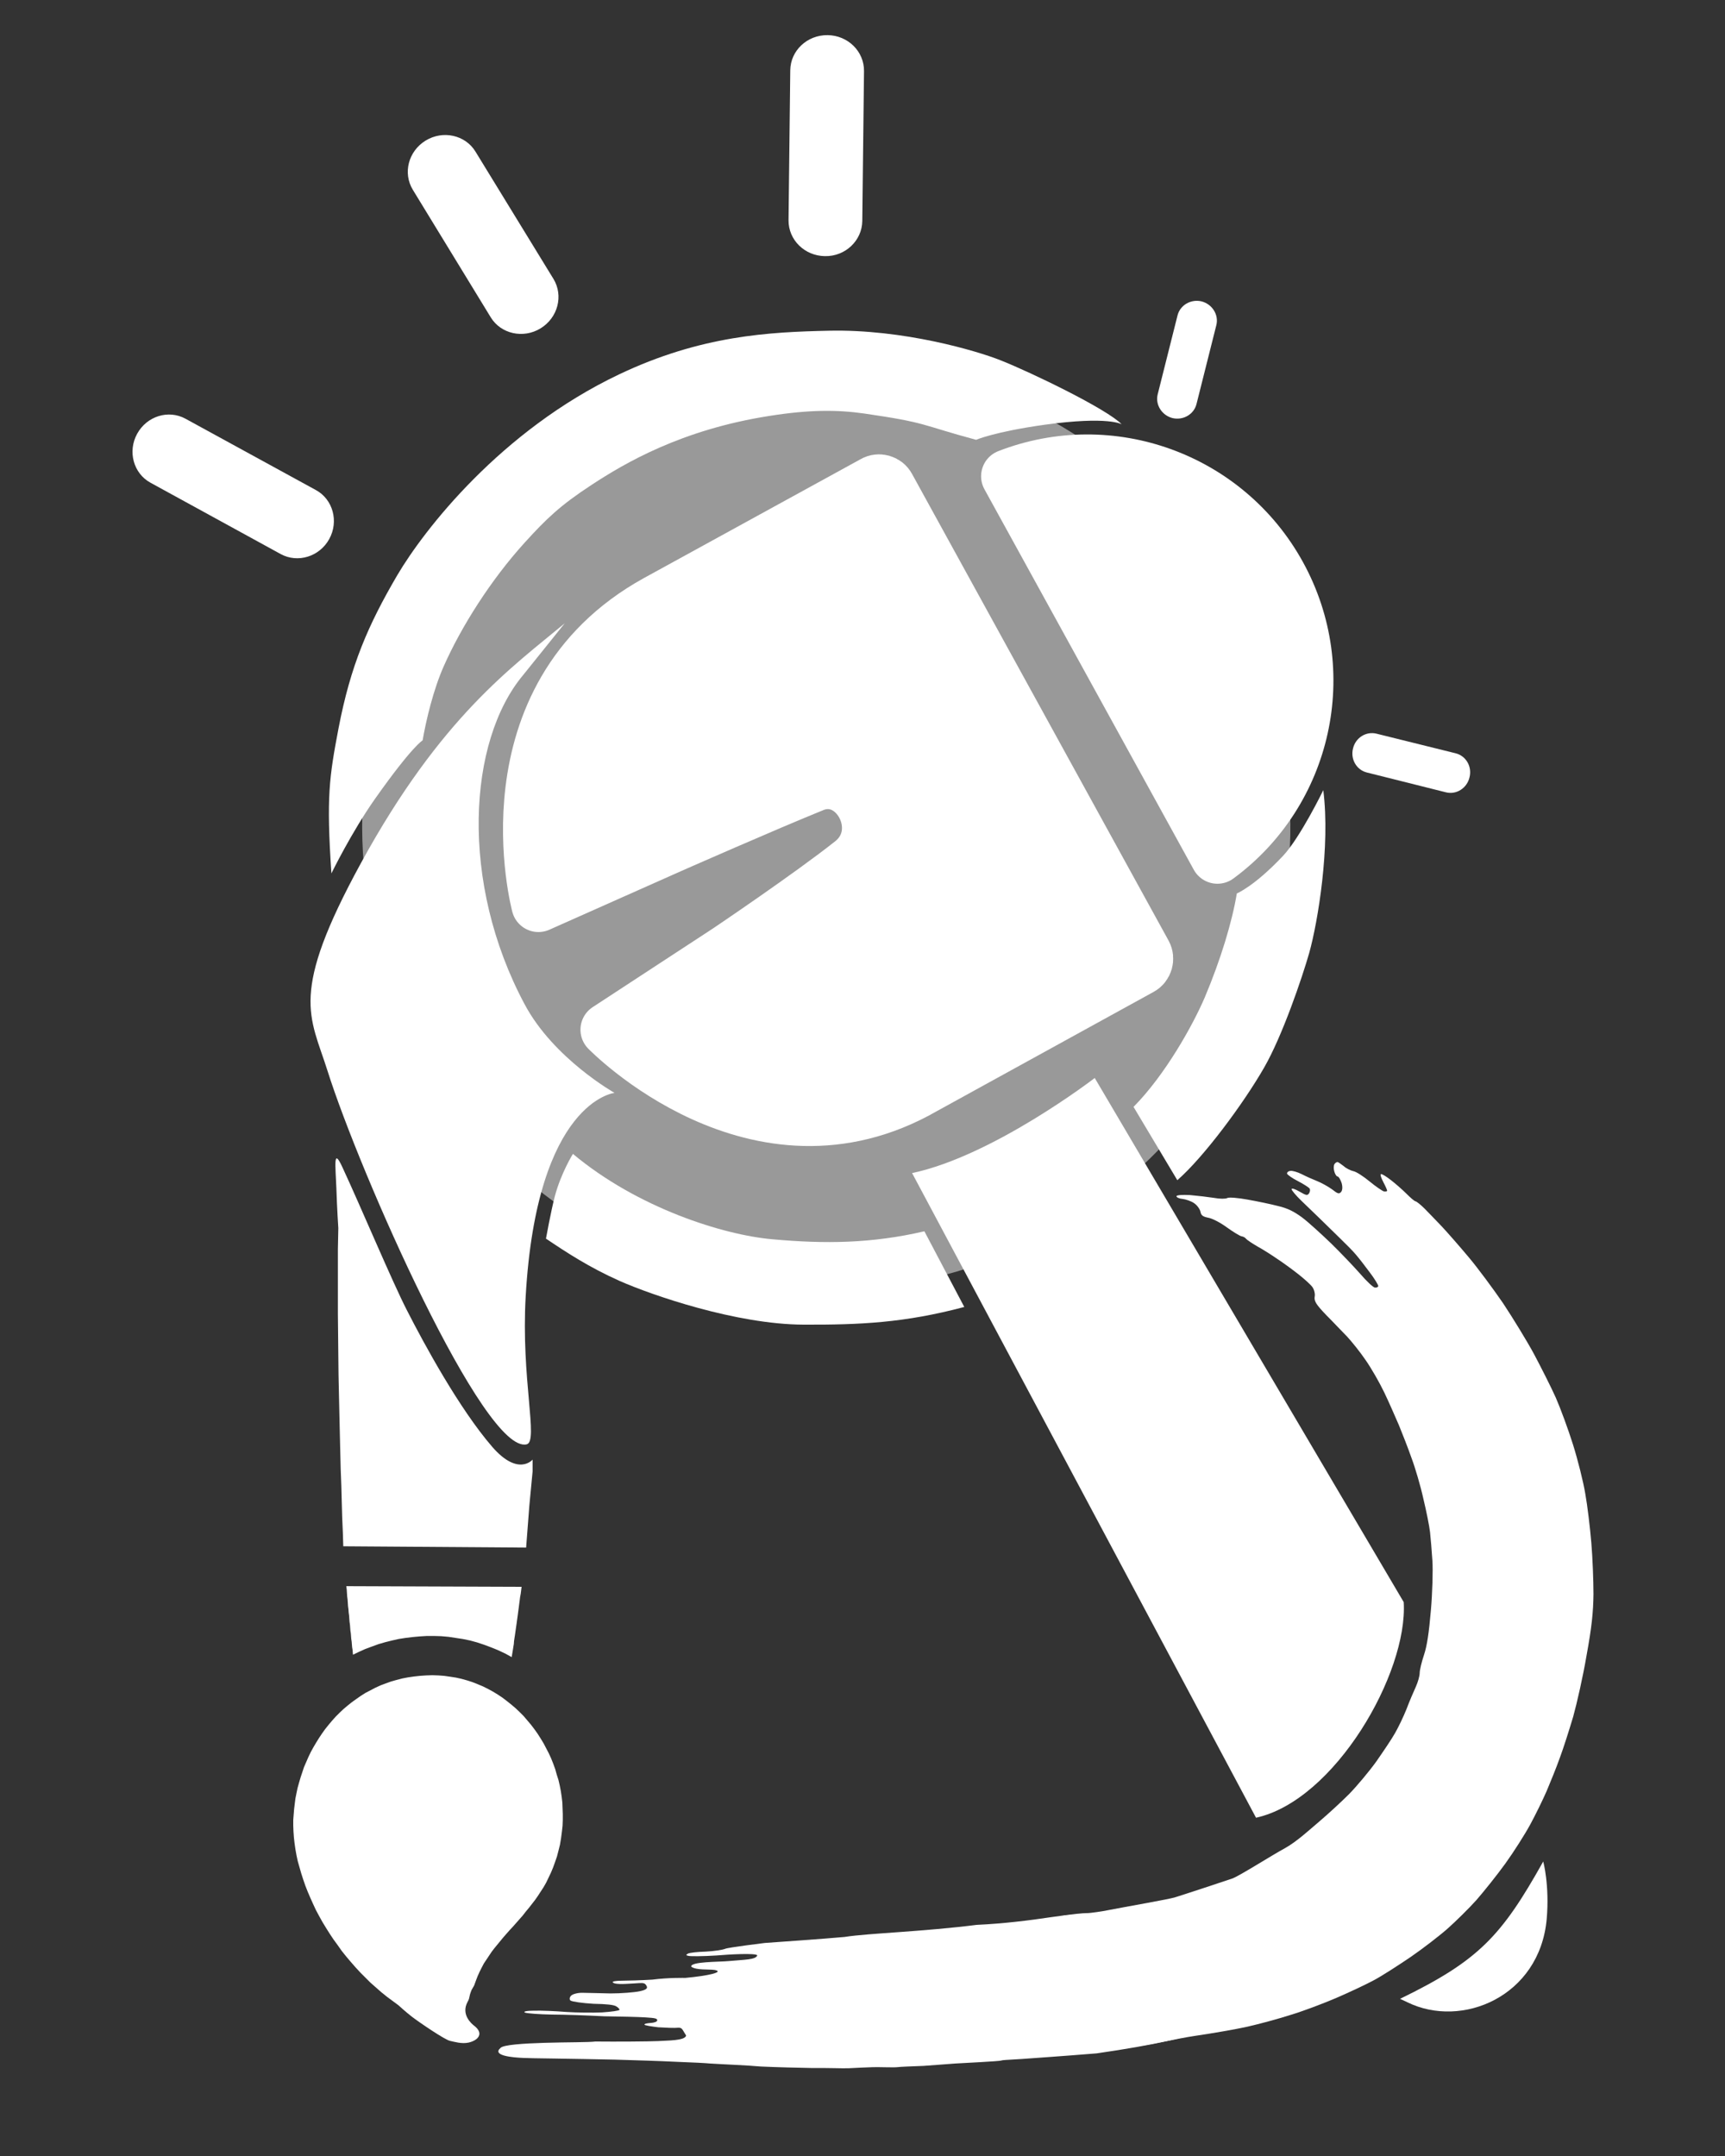 <svg version="1.2" xmlns="http://www.w3.org/2000/svg" viewBox="0 0 800 1000" width="800" height="1000">
	<rect x="0" y="0" width="800" height="1000" fill="#333333" stroke="none"/>
	<title>beyond_regex_icon_v2-svg</title>
	<style>
		.s0 { fill: #ffffff } 
		.s1 { opacity: .5;fill: #ffffff } 
		.s2 { fill: #ffffff;stroke: #ffffff;stroke-linecap: round;stroke-linejoin: round;stroke-width: 25 } 
	</style>
	<g id="Layer copy 36">
		<path id="Relleno de color sólido 1 copy 4" class="s0" d="m391.7 898.4c5.6-0.9 15-1.5 25.9-2.3c11-0.8 23.5-1.8 35.3-3.3c12.9-0.6 24.6-2.1 34-3.5c9.5-1.3 16.7-2.4 20.5-1.8c12 0.1 13.7 15.9 14.2 25.7c2.8 3.8 10.4 7.1 18.4 10.2c7.9 3.1 16.2 6.1 20.7 9.1c4.6 2.9 5.3 5.9-2 9.1c-3.6 1.6-9.3 3.3-17.5 5.1c-8.1 1.8-18.8 3.7-32.6 5.7c-17.2 1.4-28.1 2.1-34.7 2.6c-6.7 0.4-9.1 0.5-9.5 0.7c-0.8 0.4-18.5 1.2-21.3 1.4c-2.8 0.2-9.4 0.7-14.7 1.1c-5.3 0.2-10.8 0.4-12.3 0.6c-1.5 0.2-8.9-0.1-11.3 0c-2.5 0.1-8.3 0.3-11.3 0.5c-2.9 0.1-9.8-0.2-16.5-0.1c-6.7-0.1-17.6-0.4-24.1-0.7c-6.6-0.6-17.4-1-23.7-1.4c-1.8-0.2-7.8-0.5-15.8-0.8c-8.1-0.4-18.2-0.7-28.2-1c-10.1-0.2-20.1-0.4-28-0.5c-7.8-0.1-13.5-0.2-14.8-0.3c-4.5-0.2-14.4-1-10.3-4.6c1.2-1.5 10.7-2.1 20.7-2.4c10-0.3 20.4-0.2 23.3-0.6c9.7 0.1 24.9 0 29-0.2c4.1-0.3 12.7-0.1 13.1-2.6c-1.7-2.5-1.7-3.7-3.6-3.6c-1.8 0.2-6 0-9.3-0.2c-3.4-0.4-6.3-0.9-6.4-1.2c-0.2-0.4 1.1-0.7 2.8-0.8c1.7-0.1 3.1-0.6 3.1-1.2c0-0.9-0.8-1.1-5.6-1.4c-3.1-0.2-11.6-0.4-19-0.5c-7.6-0.4-18.5-0.8-24.2-0.8c-5.7-0.1-11.3-0.5-12.5-0.9c-1.1-0.5 0.7-0.9 4.2-0.9c3.4-0.1 10.2 0.2 15 0.6c4.7 0.3 12.2 0.4 16.6 0.2c4.3-0.3 7.9-0.8 8-1.2c0.1-0.3-0.6-1.1-1.5-1.6c-1-0.7-4.4-1.1-10.6-1.2c-5.2-0.3-9.9-1-10.6-1.5c-0.6-0.4-0.5-1.5 0.2-2.2c0.7-0.8 3-1.4 5.1-1.4c2 0 8 0.2 13.2 0.3c5.1 0 11.1-0.5 13.5-1c2.9-0.6 3.9-1.3 3.3-2.4c-0.7-1.3-1.2-1.5-3.4-1.4c-1.4 0.1-4.5 0.3-6.9 0.4c-2.9 0.1-4.8-0.1-5.4-0.7c-0.4-0.5 1.4-0.8 4.2-0.8c2.7 0 9.1-0.2 14.1-0.5c7.7-1 15.3-0.8 15.3-0.8c11-1 18.3-2.8 13.6-3.7c-2.9-0.4-8.5 0.2-10.8-1.5c-0.7-2.4 13.1-2.2 17.2-2.6c7.6-0.7 12.8-0.6 13.4-2.7c-1-1.1-13.1-0.4-19.1 0.1c-6.1 0.4-11.8 0.4-12.7 0.2c-1.4-0.3-1.4-0.5-0.3-1.1c0.8-0.4 4.5-0.8 8.2-0.9c3.8-0.2 7.8-0.8 9-1.3c1.2-0.6 18.3-2.7 18.3-2.7c0 0 28.6-2 37.1-2.8z" />
		<path id="Relleno de color sólido 1 copy 3" class="s0" d="m595.8 857.3c5.5-3 12.2-9.2 16.1-12.5c3.9-3.3 10.1-9 13.8-12.7c3.6-3.7 9.3-10.5 12.6-15.1c3.2-4.6 7.2-10.5 8.7-13.2c1.5-2.6 3.9-7.6 5.3-11.1c1.3-3.5 3.3-8.1 4.3-10.3c1-2.2 1.8-5.1 1.8-6.4c0-1.4 0.9-5.1 2-8.4c1.4-4.2 2.3-10.2 3.2-20.7c0.7-8.1 1-18.5 0.7-23c-0.3-4.6-0.8-10.6-1.1-13.3c-0.3-2.7-1.7-9.7-3.1-15.5c-1.3-5.9-3.8-14.4-5.5-18.9c-1.6-4.6-4.3-11.4-5.8-15.1c-1.6-3.7-4.6-10.6-6.8-15.2c-2.2-4.6-6.1-11.4-8.7-15.1c-2.5-3.7-6.4-8.5-8.5-10.8c-2.2-2.2-6.5-6.8-9.7-10c-4.7-4.9-5.7-6.5-5.4-8.5c0.3-1.3-0.2-3.4-1.1-4.6c-0.8-1.1-3.8-3.8-6.6-6c-2.8-2.2-7.2-5.4-9.8-7.1c-2.6-1.8-6.7-4.4-9.1-5.7c-2.4-1.4-4.8-3-5.2-3.5c-0.4-0.6-1.4-1.1-2.2-1.2c-0.8-0.2-3.8-2-6.7-4.1c-3-2.2-6.8-4.2-8.7-4.5c-2.5-0.5-3.3-1.1-3.6-2.9c-0.3-1.2-1.6-3-3-3.9c-1.3-0.9-3.7-1.7-5.2-1.9c-1.5-0.1-2.8-0.7-2.9-1.2c-0.1-0.6 2.6-0.8 6.3-0.6c3.5 0.3 8.5 0.9 11.1 1.3c2.6 0.5 5.4 0.5 6.1 0.1c0.8-0.5 5.1-0.1 9.5 0.7c4.5 0.8 10.8 2.1 14.2 3c4.3 1 7.3 2.5 11.1 5.3c2.8 2.1 8.7 7.5 13.3 11.9c4.5 4.4 10.6 10.8 13.6 14.2c2.9 3.4 6 6.3 6.8 6.4c0.8 0.1 1.5-0.2 1.6-0.7c0-0.5-1.7-3.4-4-6.4c-2.2-3-5.1-6.7-6.4-8.2c-1.3-1.6-4.8-5.1-7.8-8c-2.9-2.8-7-6.8-9-8.8c-2-1.9-5.8-5.6-8.4-8.1c-2.6-2.5-4.7-5-4.6-5.5c0.1-0.5 1.6 0 3.7 1.2c3.1 1.8 3.6 1.9 4.4 0.8c0.5-0.8 0.6-1.8 0.2-2.3c-0.4-0.5-2.9-2.1-5.4-3.4c-2.6-1.3-4.8-2.9-5-3.4c-0.1-0.6 0.5-1.2 1.5-1.3c0.9-0.2 3.3 0.5 5.3 1.5c1.9 1 5.1 2.4 7.1 3.2c2 0.8 5.1 2.5 6.9 3.8c2.8 2.2 3.3 2.3 4.3 1.2c0.6-0.8 0.7-2.3 0.2-4.1c-0.5-1.5-1.3-2.9-1.8-3c-0.6 0-1.3-1.2-1.6-2.4c-0.4-1.3-0.3-2.8 0.1-3.4c0.4-0.6 1.1-1 1.5-0.9c0.4 0.1 1.6 1 2.8 1.9c1.1 1 3.1 2 4.4 2.3c1.3 0.2 4.7 2.4 7.6 4.8c2.9 2.4 5.9 4.4 6.6 4.6c0.8 0.1 1.5 0 1.5-0.3c0.1-0.2-0.7-2-1.7-3.9c-1-1.9-1.6-3.6-1.2-3.8c0.3-0.3 2.4 1 4.6 2.7c2.2 1.7 5.5 4.6 7.3 6.4c1.8 1.8 3.6 3.4 4.2 3.5c0.5 0.1 2.4 1.6 4.2 3.4c1.8 1.8 5.4 5.6 8.1 8.4c2.7 2.9 8.3 9.3 12.4 14.2c4.2 5 11.3 14.6 15.9 21.3c4.5 6.8 11 17.4 14.3 23.5c3.3 6.2 7.9 15.3 10.1 20.2c2.2 5 5.8 14.8 8 21.8c2.2 7 4.8 17.3 5.7 22.8c1 5.5 2.2 15.7 2.8 22.7c0.6 7 1 17.8 1 23.9c-0.1 8.4-0.8 15.3-3.2 28.4c-1.6 9.5-4.5 22.3-6.2 28.4c-1.8 6-4.5 14.6-6.2 19.1c-1.6 4.5-4.4 11.4-6.1 15.4c-1.7 3.9-5.1 10.9-7.6 15.5c-2.5 4.6-7.7 12.8-11.6 18.2c-3.9 5.4-10 13-13.4 16.9c-3.5 3.9-9.4 9.7-13.1 13c-3.8 3.4-11.6 9.4-17.4 13.4c-5.9 4-13.5 8.9-17.1 10.8c-3.5 1.9-11.4 5.6-17.4 8.2c-6.1 2.6-15.6 6.2-21.3 7.9c-5.6 1.8-14.5 4.2-19.8 5.4c-5.3 1.2-16.3 3.1-24.5 4.3c-8.2 1.2-21.1 4.3-28.9 5.1c-9.4 1-21 2.8-28.4 2.8c-7.4 0-3.6-13.2-3.6-13.2l0.8-15v-16l-0.8-10.4l0.1-9.1c6.5-0.7 14.1-1.2 20.5-2.5c8.7-1.7 28.5-5.1 31.2-6c2.7-0.8 23.9-7.8 26.5-8.7c3.5-1.3 18.7-11 24.3-14z" />
		<g id="Layer">
			<g id="brush">
				<path id="Layer" class="s0" d="m190.9 935.3c-2.6-2-6.1-5.2-6.1-5.2l-2.7-2l-2.7-2l-2.6-2.1l-2.5-2.2l-2.5-2.2l-2.4-2.4l-2.3-2.3l-2.3-2.5l-2.1-2.4l-2.2-2.6l-2-2.5l-1.9-2.7l-1.9-2.6l-1.8-2.7l-1.7-2.7l-1.7-2.8l-1.5-2.7l-1.5-2.8l-1.3-2.8l-1.3-2.9l-1.2-2.8l-1.1-2.8l-1-2.9l-0.9-2.8l-0.8-2.8l-0.8-2.8l-0.6-2.8l-0.5-2.8l-0.4-2.8l-0.3-2.7l-0.2-2.8l-0.1-2.7v-2.6l0.2-2.5l0.2-2.5l0.3-2.5l0.3-2.4l0.5-2.5l0.5-2.4l0.7-2.5l0.7-2.4l0.8-2.4l0.8-2.4l1-2.3l1-2.3l1.1-2.3l1.2-2.2l1.3-2.2l1.3-2.1l1.4-2.1l1.5-2.1l1.6-2l1.6-1.9l1.7-1.9l1.8-1.8l1.8-1.7l1.9-1.6l2-1.6l2.1-1.5l2-1.4l2.2-1.4l2.3-1.2l2.3-1.2l2.4-1.1l2.4-0.9l2.5-0.9l2.5-0.7l2.7-0.7l2.6-0.5l2.8-0.4l2.7-0.3l2.9-0.2l2.9-0.1l2.8 0.1l2.7 0.2l2.8 0.4l2.6 0.4l2.7 0.6l2.5 0.7l2.5 0.8l2.5 1l2.4 1l2.4 1.2l2.2 1.2l2.3 1.4l2.1 1.4l2.1 1.6l2 1.6l2 1.7l1.9 1.8l1.8 1.8l1.7 2l1.7 2l1.6 2.1l1.5 2.1l1.4 2.2l1.4 2.3l1.2 2.3l1.2 2.3l1.1 2.4l1 2.5l0.9 2.5l0.7 2.5l0.8 2.5l0.6 2.6l0.5 2.6l0.4 2.7l0.3 2.6l0.1 2.7l0.1 2.6v2.7l-0.1 2.7l-0.3 2.7l-0.4 3.1l-0.5 3l-0.7 2.8l-0.7 2.7l-0.9 2.6l-0.9 2.5l-1 2.4l-1.1 2.3l-1.1 2.3l-1.2 2.1l-1.3 2l-1.3 2l-1.4 2l-1.4 1.8l-1.4 1.8l-1.5 1.8l-1.4 1.8l-1.5 1.7l-1.5 1.7l-1.5 1.7l-1.5 1.6l-1.5 1.7l-1.4 1.6l-1.4 1.7l-1.4 1.7l-1.4 1.7l-1.3 1.7l-1.2 1.8l-1.2 1.8l-1.2 1.8l-1 1.9l-1 2l-0.9 2l-0.8 2.1l-0.8 2.2l-1.2 2.1c-1.5 3.7-0.6 3.3-1.9 5.6c-3.1 5.9 2 10.1 3 10.9c4.9 3.7 1.9 6.9-2.5 7.9c-3.2 0.7-6.7-0.4-8.6-0.8c-2.4-0.5-14.3-8.6-17.8-11.3zm-30.3-199.6l81.3 0.3l-0.2 1.6l-0.2 1.6l-0.3 1.6l-0.2 1.6l-0.2 1.5l-0.2 1.6l-0.2 1.5l-0.2 1.5l-0.2 1.5l-0.2 1.4l-0.2 1.5l-0.2 1.4l-0.2 1.4l-0.2 1.4l-0.2 1.4l-0.2 1.3l-0.2 1.3l-0.1 1.4l-0.2 1.2l-0.2 1.3l-0.2 1.2l-0.2 1.2l-0.2 1.2l-3.1-1.7l-3.2-1.5l-3.2-1.3l-3.2-1.2l-3.3-1.1l-3.3-0.9l-3.4-0.7l-3.3-0.5l-3.3-0.5l-3.4-0.3l-3.3-0.1h-3.3l-3.3 0.2l-3.3 0.3l-3.3 0.4l-3.2 0.5l-3.1 0.7l-3.2 0.8l-3.1 0.9l-3 1.1l-3 1.1l-2.9 1.3l-2.9 1.4l-0.1-1.1l-0.1-1.2l-0.2-1.2l-0.1-1.2l-0.1-1.3l-0.2-1.3l-0.1-1.3l-0.1-1.3l-0.2-1.3l-0.1-1.4l-0.1-1.3l-0.2-1.4l-0.1-1.4l-0.1-1.5l-0.2-1.4l-0.1-1.5l-0.2-1.5l-0.1-1.5l-0.1-1.5l-0.2-1.5l-0.1-1.6l-0.1-1.5z" />
				<path id="Layer copy 14" class="s0" d="m244 717.8l-84.8-0.6l-0.2-6.4l-0.3-6.9l-0.2-7.2l-0.2-7.5l-0.3-7.9l-0.2-8.2l-0.2-8.4l-0.2-8.7l-0.2-9l-0.2-9.2l-0.1-9.3l-0.1-9.6l-0.1-9.6v-9.8v-9.9v-10l0.2-10c0 0-0.6-8.9-0.9-18.5c-0.4-10.4-1.6-19.3 2.8-9.7c8.6 18.5 23.2 53.3 29.9 66.3c8 15.7 24.3 45.7 39.6 63.4c12.1 13.9 18.7 5.9 18.7 5.9v5.5l-1.5 15.8z" />
			</g>
			<g id="hammer">
				<g id="Layer">
					<g id="Layer">
					</g>
					<g id="Layer">
						<path id="Layer copy 9" class="s0" d="m582.5 843.1l-159.5-299c37.8-8 84.7-44.1 84.7-44.1l143.3 243.1c2 33-32 92-68.5 100z" />
						<path id="Layer copy 8" class="s0" d="m715.7 863.4c0 0 3 11 1.6 26.8c-3.3 35.8-39.3 50.9-64.6 38.5l-3.4-1.6c36.4-17.7 47-29 66.4-63.7z" />
					</g>
				</g>
				<path id="Layer copy 12" class="s0" d="m242.7 313c-25.8 30.7-29.6 96.3 0.6 152.8c13.4 25.2 41.7 41.1 41.7 41.1c0 0-36 3.7-41.2 94.3c-2.2 38.3 6 67.3 0.5 68.7c-19.6 5-77.4-125.7-92.4-173.2c-8.1-25.7-17.9-35.3 15.5-96.4c37.1-67.9 70.5-91.2 94.5-111.2" />
			</g>
			<g id="magnifier">
				<path id="Capa 4" fill-rule="evenodd" class="s0" d="m573.6 414.4c0 0 8-3.2 21.4-17.4c8-8.5 18.7-30.5 18.7-30.5c3.3 26.2-2.5 61-6.5 75.4c-3.3 11.6-12.5 38.6-20.9 53.2c-9.5 16.6-28.1 41.7-40.3 52.3l-20.3-34c14.8-15 27.5-37.9 33-50.7c7.5-17.8 12.7-35.1 14.9-48.3zm-307.9 120.8c0 0-5.5 8.8-8.4 19.7c-1.8 6.9-4.1 19.6-4.1 19.6c9.5 6.4 20 13.3 34.1 19.6c14.9 6.6 54.2 20.2 85.4 20.3c26 0.1 46.7-0.8 74.5-8.2l-18.5-35.1c-24.5 5.7-46.2 5.9-70.5 3.7c-22.8-2-62.5-14.5-92.5-39.6zm118.6-381.8c-27.3 0.6-59.1 2.1-97.3 20.3c-54.8 26.1-90.3 72-102.7 93c-13.6 23.2-21.7 41.9-27.3 71.1c-4.3 22.6-5.7 31.9-3.3 67.3c0 0 9.3-19.1 20.3-34.7c17.3-24.5 22-27 22-27c1.6-9.4 5-23.6 9.8-34.4c8.1-18.3 21.8-40 37.6-57.4c10-11 16.4-17.2 31.1-26.8c15-9.8 41.3-25.5 82.4-31.9c18.3-2.9 31.3-2.9 43.9-1.1c29.7 4.3 25.9 5.2 51.9 12.2c0 0 8.3-3.7 31.8-7c29.7-4.1 35.7-0.2 35.7-0.2c-6.7-7-41.8-24-56.2-29.7c-10.8-4.3-45-14.5-79.7-13.7z" />
				<path id="Layer copy 17" class="s1" d="m597.7 365.5c9.7 118.3-78.4 222.4-196.8 232.2c-118.3 9.7-222.4-78.4-232.2-196.8c-9.8-118.3 78.4-222.4 196.8-232.2c118.3-9.7 222.4 78.4 232.2 196.8z" />
			</g>
			<g id="bug">
				<path id="Layer copy 3" class="s2" d="m531 442.3c1.3 2.4 0.4 5.5-2 6.8l-100.5 55.3c-77.5 44.6-146.8-26.8-146.8-26.8l56.1-36.7c0 0 38-25.6 57.3-40.9c18.1-14.4 2-43.8-17.8-35.9c-22.5 9.1-66.7 28.6-66.7 28.6l-60.9 27.1c0 0-25.8-96.1 54.9-140.7l100.6-55.2c2.4-1.4 5.5-0.5 6.8 1.9z" />
				<path id="Layer" class="s2" d="m467.5 220.9c47.4-18.4 101.2 1.1 125.8 45.8c24.6 44.7 12.2 100.6-28.7 130.7c0 0-97.1-176.5-97.1-176.5z" />
			</g>
			<g id="eyebrush">
				<path id="Layer" class="s0" d="m627.5 347.1c1.2-5 6.1-8 10.9-6.8l36.7 9.1c4.8 1.2 7.7 6.2 6.4 11.2c-1.2 5-6.1 8.1-10.9 6.9l-36.7-9.2c-4.8-1.2-7.7-6.2-6.4-11.2z" />
				<path id="Layer copy 19" class="s0" d="m543.7 193.9c-4.9-1.3-8-6.2-6.8-11l9.2-36.6c1.2-4.8 6.2-7.7 11.2-6.5c4.9 1.3 8 6.2 6.8 11l-9.2 36.6c-1.2 4.8-6.2 7.7-11.2 6.5z" />
				<path id="Layer copy 18" class="s0" d="m382.6 118.8c-9.4-0.1-17-7.5-16.9-16.7l0.8-69.5c0.1-9.1 7.8-16.4 17.3-16.3c9.4 0.1 17 7.5 16.9 16.7l-0.8 69.5c-0.1 9.1-7.9 16.5-17.3 16.3z" />
				<path id="Layer" class="s0" d="m130.2 257l-60.4-33.1c-7.9-4.3-10.7-14.5-6.2-22.7c4.5-8.2 14.5-11.3 22.4-7l60.5 33.1c7.9 4.3 10.7 14.5 6.2 22.7c-4.5 8.2-14.6 11.3-22.5 7z" />
				<path id="Layer" class="s0" d="m227.6 147.2l-36.1-59.1c-4.8-7.8-2.1-18 5.9-22.9c8-4.9 18.4-2.6 23.1 5.1l36.2 59.1c4.7 7.8 2 18-6 22.9c-8 4.9-18.4 2.6-23.1-5.1z" />
			</g>
		</g>
	</g>
</svg>